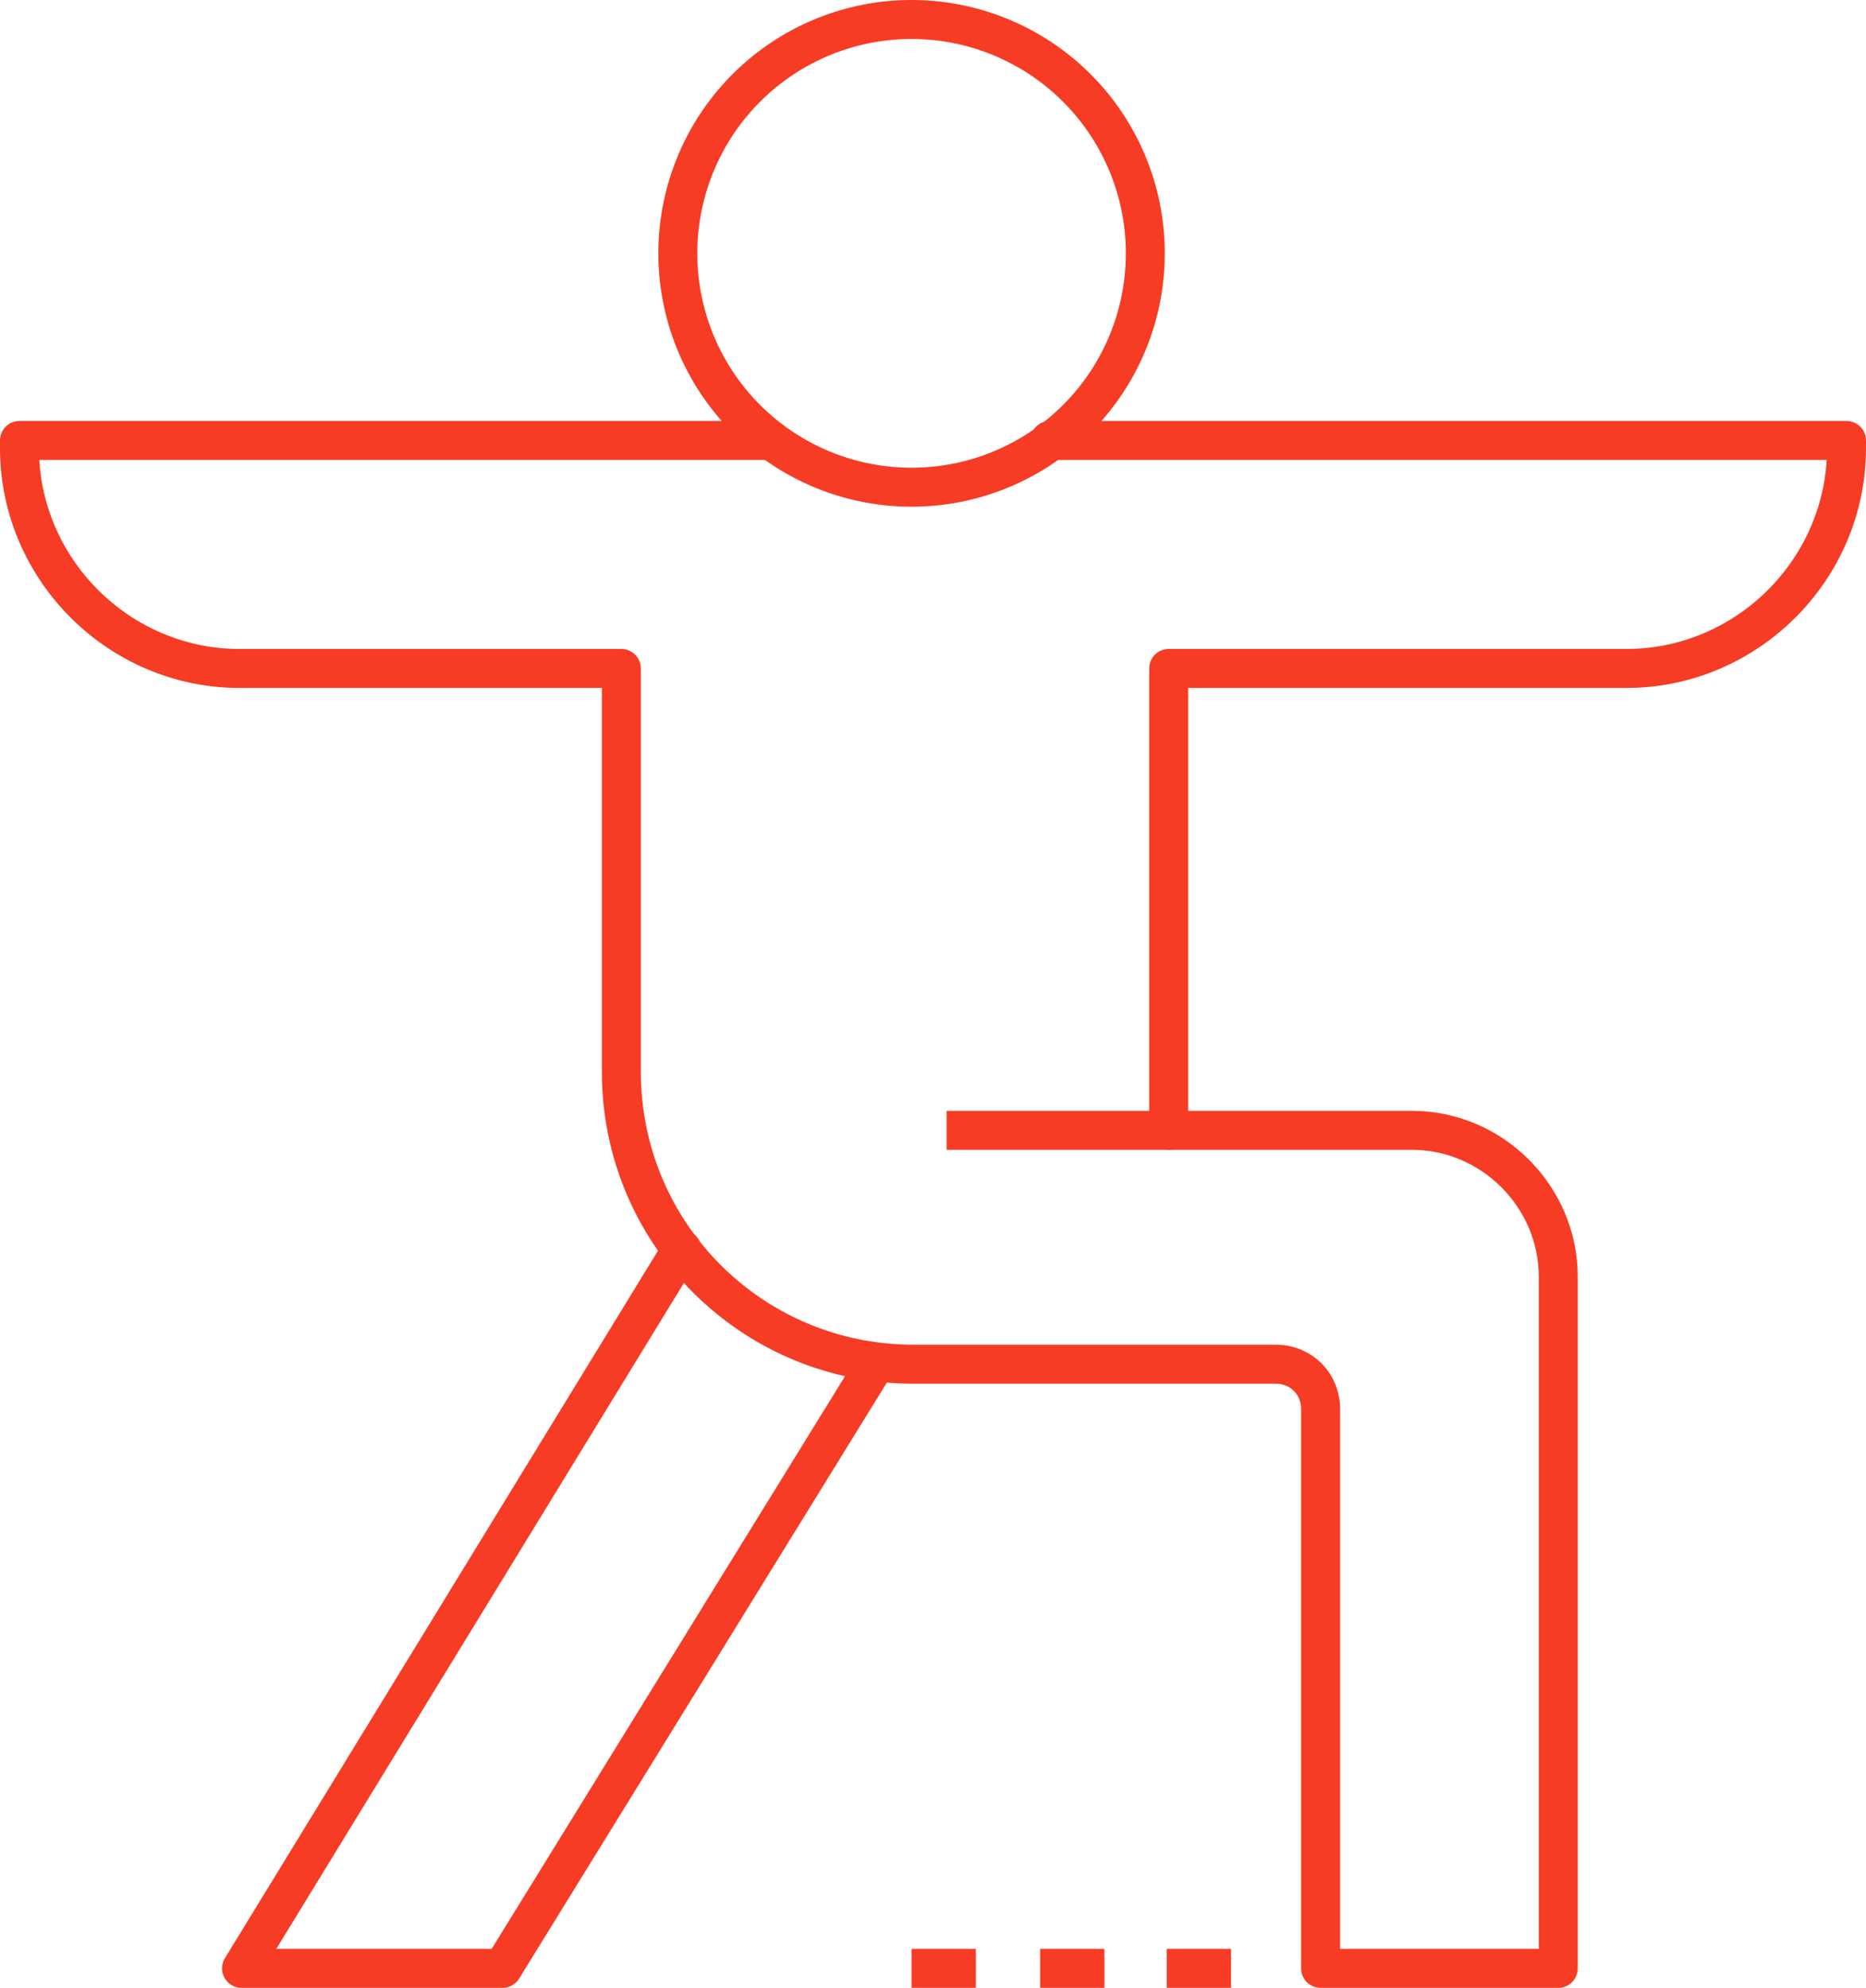 <svg xmlns="http://www.w3.org/2000/svg" xmlns:xlink="http://www.w3.org/1999/xlink" id="Layer_1" x="0px" y="0px" viewBox="0 0 95.8 102" xml:space="preserve" height="100%" width="100%">
<g>
	
		<path fill="none" stroke="#f63c25" stroke-width="2" stroke-linecap="round" stroke-linejoin="round" stroke-miterlimit="10" d="M34.8,13A12,12 0,1,1 58.8,13A12,12 0,1,1 34.8,13" style="stroke-dasharray: 76, 476; stroke-dashoffset: 0;"></path>
	<path fill="none" stroke="#f63c25" stroke-width="2" stroke-linejoin="round" stroke-miterlimit="10" d="M39.7,22.6H1V23   c0,6.2,5.1,11.3,11.3,11.3h19.6V55c0,8.3,6.7,15,15,15h18.6c1.3,0,2.3,1,2.3,2.3V101H80V65.5c0-4.1-3.4-7.5-7.5-7.5H48.6" style="stroke-dasharray: 255, 655; stroke-dashoffset: 0;"></path>
	<path fill="none" stroke="#f63c25" stroke-width="2" stroke-linecap="round" stroke-linejoin="round" stroke-miterlimit="10" d="   M53.9,22.6h40.9V23c0,6.2-5.1,11.3-11.3,11.3H60V58" style="stroke-dasharray: 107, 507; stroke-dashoffset: 0;"></path>
	
		<path fill="none" stroke="#f63c25" stroke-width="2" stroke-linecap="round" stroke-linejoin="round" stroke-miterlimit="10" d="M35,64.1L12.4,101L25.8,101L45,69.9" style="stroke-dasharray: 94, 494; stroke-dashoffset: 0;"></path>
	<path fill="none" stroke="#f63c25" stroke-width="2" stroke-miterlimit="10" d="M46.8,101L50.1,101" style="stroke-dasharray: 4, 404; stroke-dashoffset: 0;"></path>
	<path fill="none" stroke="#f63c25" stroke-width="2" stroke-miterlimit="10" d="M53.4,101L56.7,101" style="stroke-dasharray: 4, 404; stroke-dashoffset: 0;"></path>
	<path fill="none" stroke="#f63c25" stroke-width="2" stroke-miterlimit="10" d="M59.9,101L63.2,101" style="stroke-dasharray: 4, 404; stroke-dashoffset: 0;"></path>
</g>
</svg>